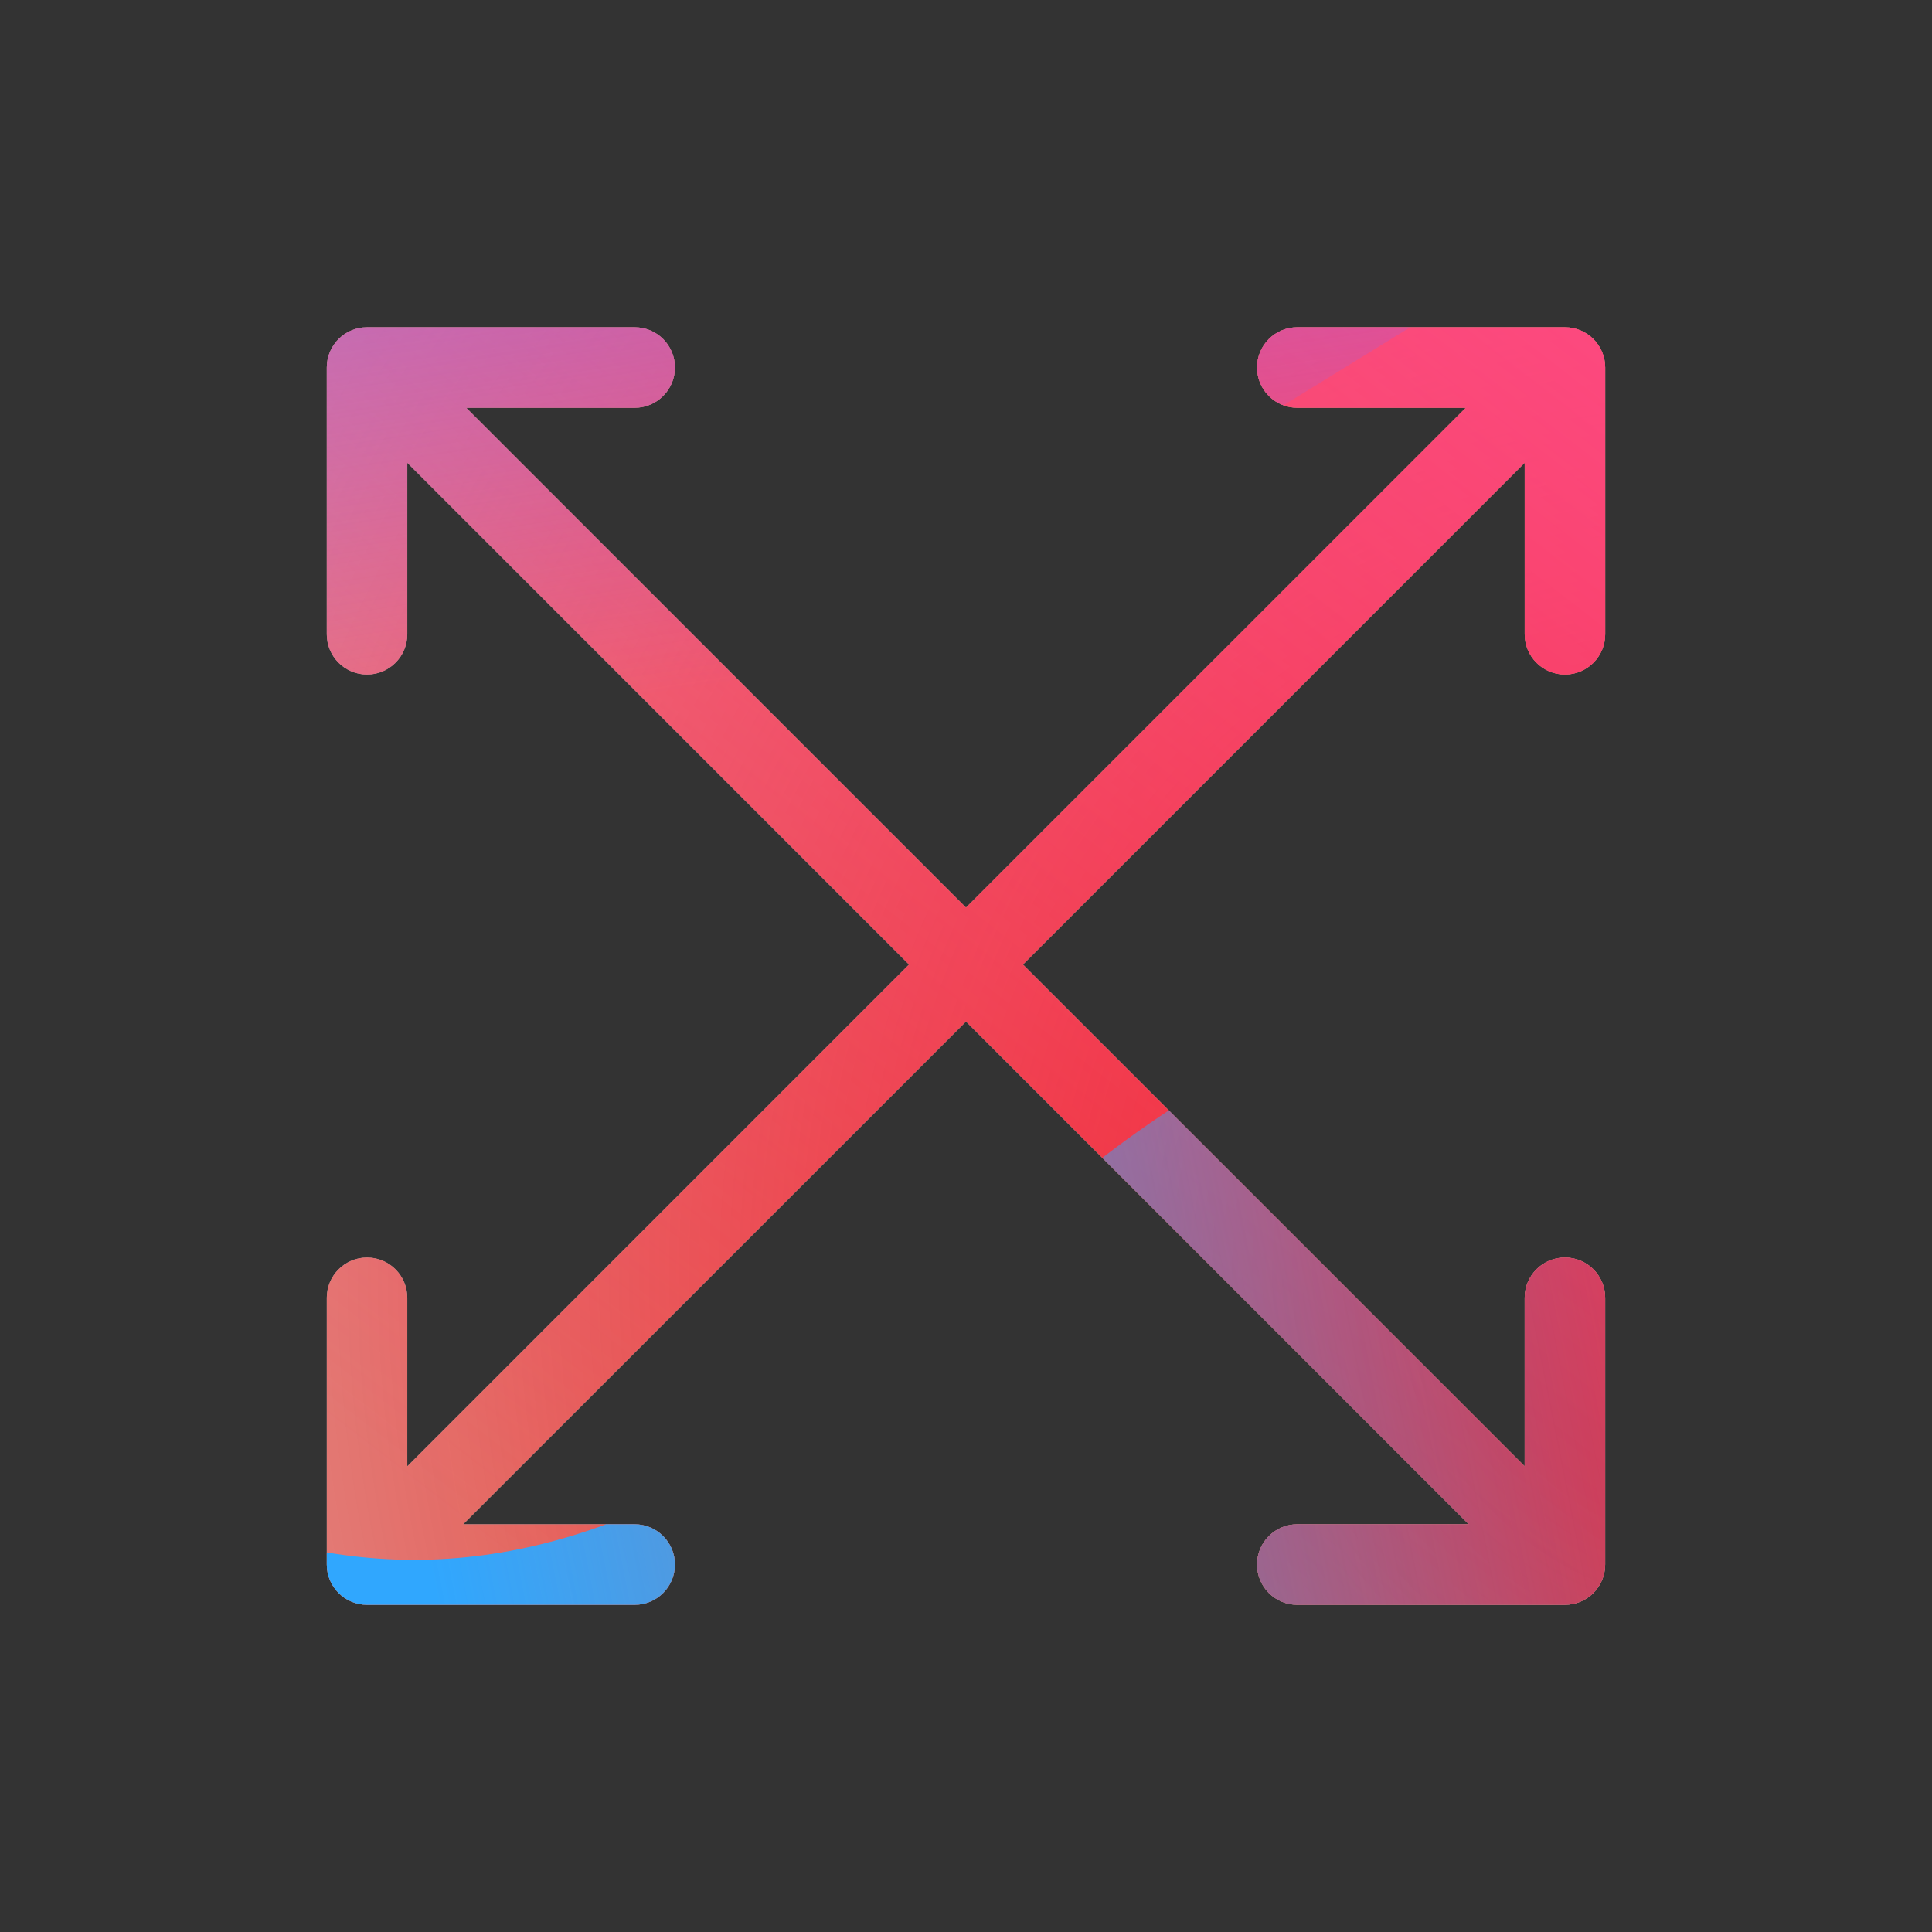 <svg width="96" height="96" viewBox="0 0 96 96" xmlns="http://www.w3.org/2000/svg">
  <rect x="0" y="0" width="96" height="96" fill="#333333" stroke="none"/>
  <defs>
<radialGradient id="paint0_radial_5481_122557" cx="0" cy="0" r="1" gradientUnits="userSpaceOnUse" gradientTransform="translate(85.571 63.112) rotate(90) scale(138.607)">
<stop offset="0.089" stop-color="#EB1000"/>
<stop offset="1" stop-color="#EB1000" stop-opacity="0"/>
</radialGradient>
<linearGradient id="paint1_linear_5481_122557" x1="69.462" y1="-3.088" x2="13.866" y2="68.993" gradientUnits="userSpaceOnUse">
<stop stop-color="#FF4885"/>
<stop offset="1" stop-color="#FF4885" stop-opacity="0"/>
</linearGradient>
<linearGradient id="paint2_linear_5481_122557" x1="35.59" y1="-36.272" x2="46.315" y2="32.367" gradientUnits="userSpaceOnUse">
<stop offset="0.156" stop-color="#7A6AFD"/>
<stop offset="1" stop-color="#7A6AFD" stop-opacity="0"/>
</linearGradient>
<linearGradient id="paint3_linear_5481_122557" x1="-88.161" y1="101.725" x2="92.291" y2="66.061" gradientUnits="userSpaceOnUse">
<stop stop-color="#30A7FE" stop-opacity="0"/>
<stop offset="0.432" stop-color="#30A7FE" stop-opacity="0.995"/>
<stop offset="0.609" stop-color="#30A7FE"/>
<stop offset="1" stop-color="#30A7FE" stop-opacity="0"/>
</linearGradient>
<clipPath id="clip0_5481_122557">
<rect width="96" height="96" rx="10" fill="white"/>
</clipPath>
</defs>
<clipPath id="mask0_5481_122557">
<path fill-rule="evenodd" d="M18.238 16.262C17.134 16.262 16.238 17.157 16.238 18.262V31.517C16.238 32.622 17.134 33.517 18.238 33.517C19.343 33.517 20.238 32.622 20.238 31.517V22.994L45.171 47.927L20.238 72.86L20.238 64.485C20.238 63.381 19.343 62.485 18.238 62.485C17.134 62.485 16.238 63.381 16.238 64.485L16.238 77.741C16.238 78.845 17.134 79.741 18.238 79.741H31.537C32.642 79.741 33.537 78.845 33.537 77.741C33.537 76.636 32.642 75.741 31.537 75.741H23.014L47.999 50.756L72.985 75.741H64.462C63.358 75.741 62.462 76.636 62.462 77.741C62.462 78.845 63.358 79.741 64.462 79.741H77.76C78.865 79.741 79.76 78.845 79.76 77.741V64.485C79.76 63.381 78.865 62.485 77.76 62.485C76.656 62.485 75.76 63.381 75.76 64.485V72.86L50.828 47.927L75.761 22.994V31.517C75.761 32.622 76.656 33.517 77.761 33.517C78.865 33.517 79.761 32.622 79.761 31.517V18.262C79.761 17.157 78.865 16.262 77.761 16.262H64.462C63.358 16.262 62.462 17.157 62.462 18.262C62.462 19.366 63.358 20.262 64.462 20.262H72.837L47.999 45.099L23.163 20.262H31.537C32.641 20.262 33.537 19.366 33.537 18.262C33.537 17.157 32.641 16.262 31.537 16.262H18.238Z" fill="white"/>
</clipPath>
<g clip-path="url(#mask0_5481_122557)">
<g clip-path="url(#clip0_5481_122557)">
<rect width="96" height="96" rx="10" fill="#D9F4FD"/>
<circle cx="85.571" cy="63.112" r="138.607" fill="url(#paint0_radial_5481_122557)"/>
<path d="M-8.639 30.067C-10.18 -3.115 15.47 -31.263 48.652 -32.804C81.834 -34.344 109.982 -8.694 111.523 24.487C113.063 57.669 87.413 85.817 54.232 87.358C21.05 88.899 -7.098 63.249 -8.639 30.067Z" fill="url(#paint1_linear_5481_122557)"/>
<path d="M24.253 -66.43C16.767 -71.062 7.283 -71.09 -0.23 -66.503L-75.375 -20.622C-82.735 -16.128 -82.747 -5.522 -75.398 -1.011L-0.749 44.805C6.753 49.409 16.237 49.403 23.733 44.789L98.228 -1.07C105.538 -5.571 105.552 -16.119 98.25 -20.637L24.253 -66.43Z" fill="url(#paint2_linear_5481_122557)"/>
<path d="M-47.859 45.918C-32.37 45.918 -18.34 52.186 -8.182 62.299C12.133 82.56 28.976 82.577 49.292 62.351C59.45 52.186 73.497 45.9 89.003 45.9C119.997 45.918 145.105 70.957 145.105 101.868C145.105 132.778 119.997 157.8 89.003 157.8C73.462 157.8 59.415 151.497 49.257 141.332C28.959 121.141 12.133 121.158 -8.182 141.419C-18.34 151.549 -32.37 157.8 -47.859 157.8C-78.836 157.8 -103.944 132.761 -103.944 101.868C-103.944 70.975 -78.836 45.918 -47.859 45.918Z" fill="url(#paint3_linear_5481_122557)"/>
</g>
</g>

</svg>
